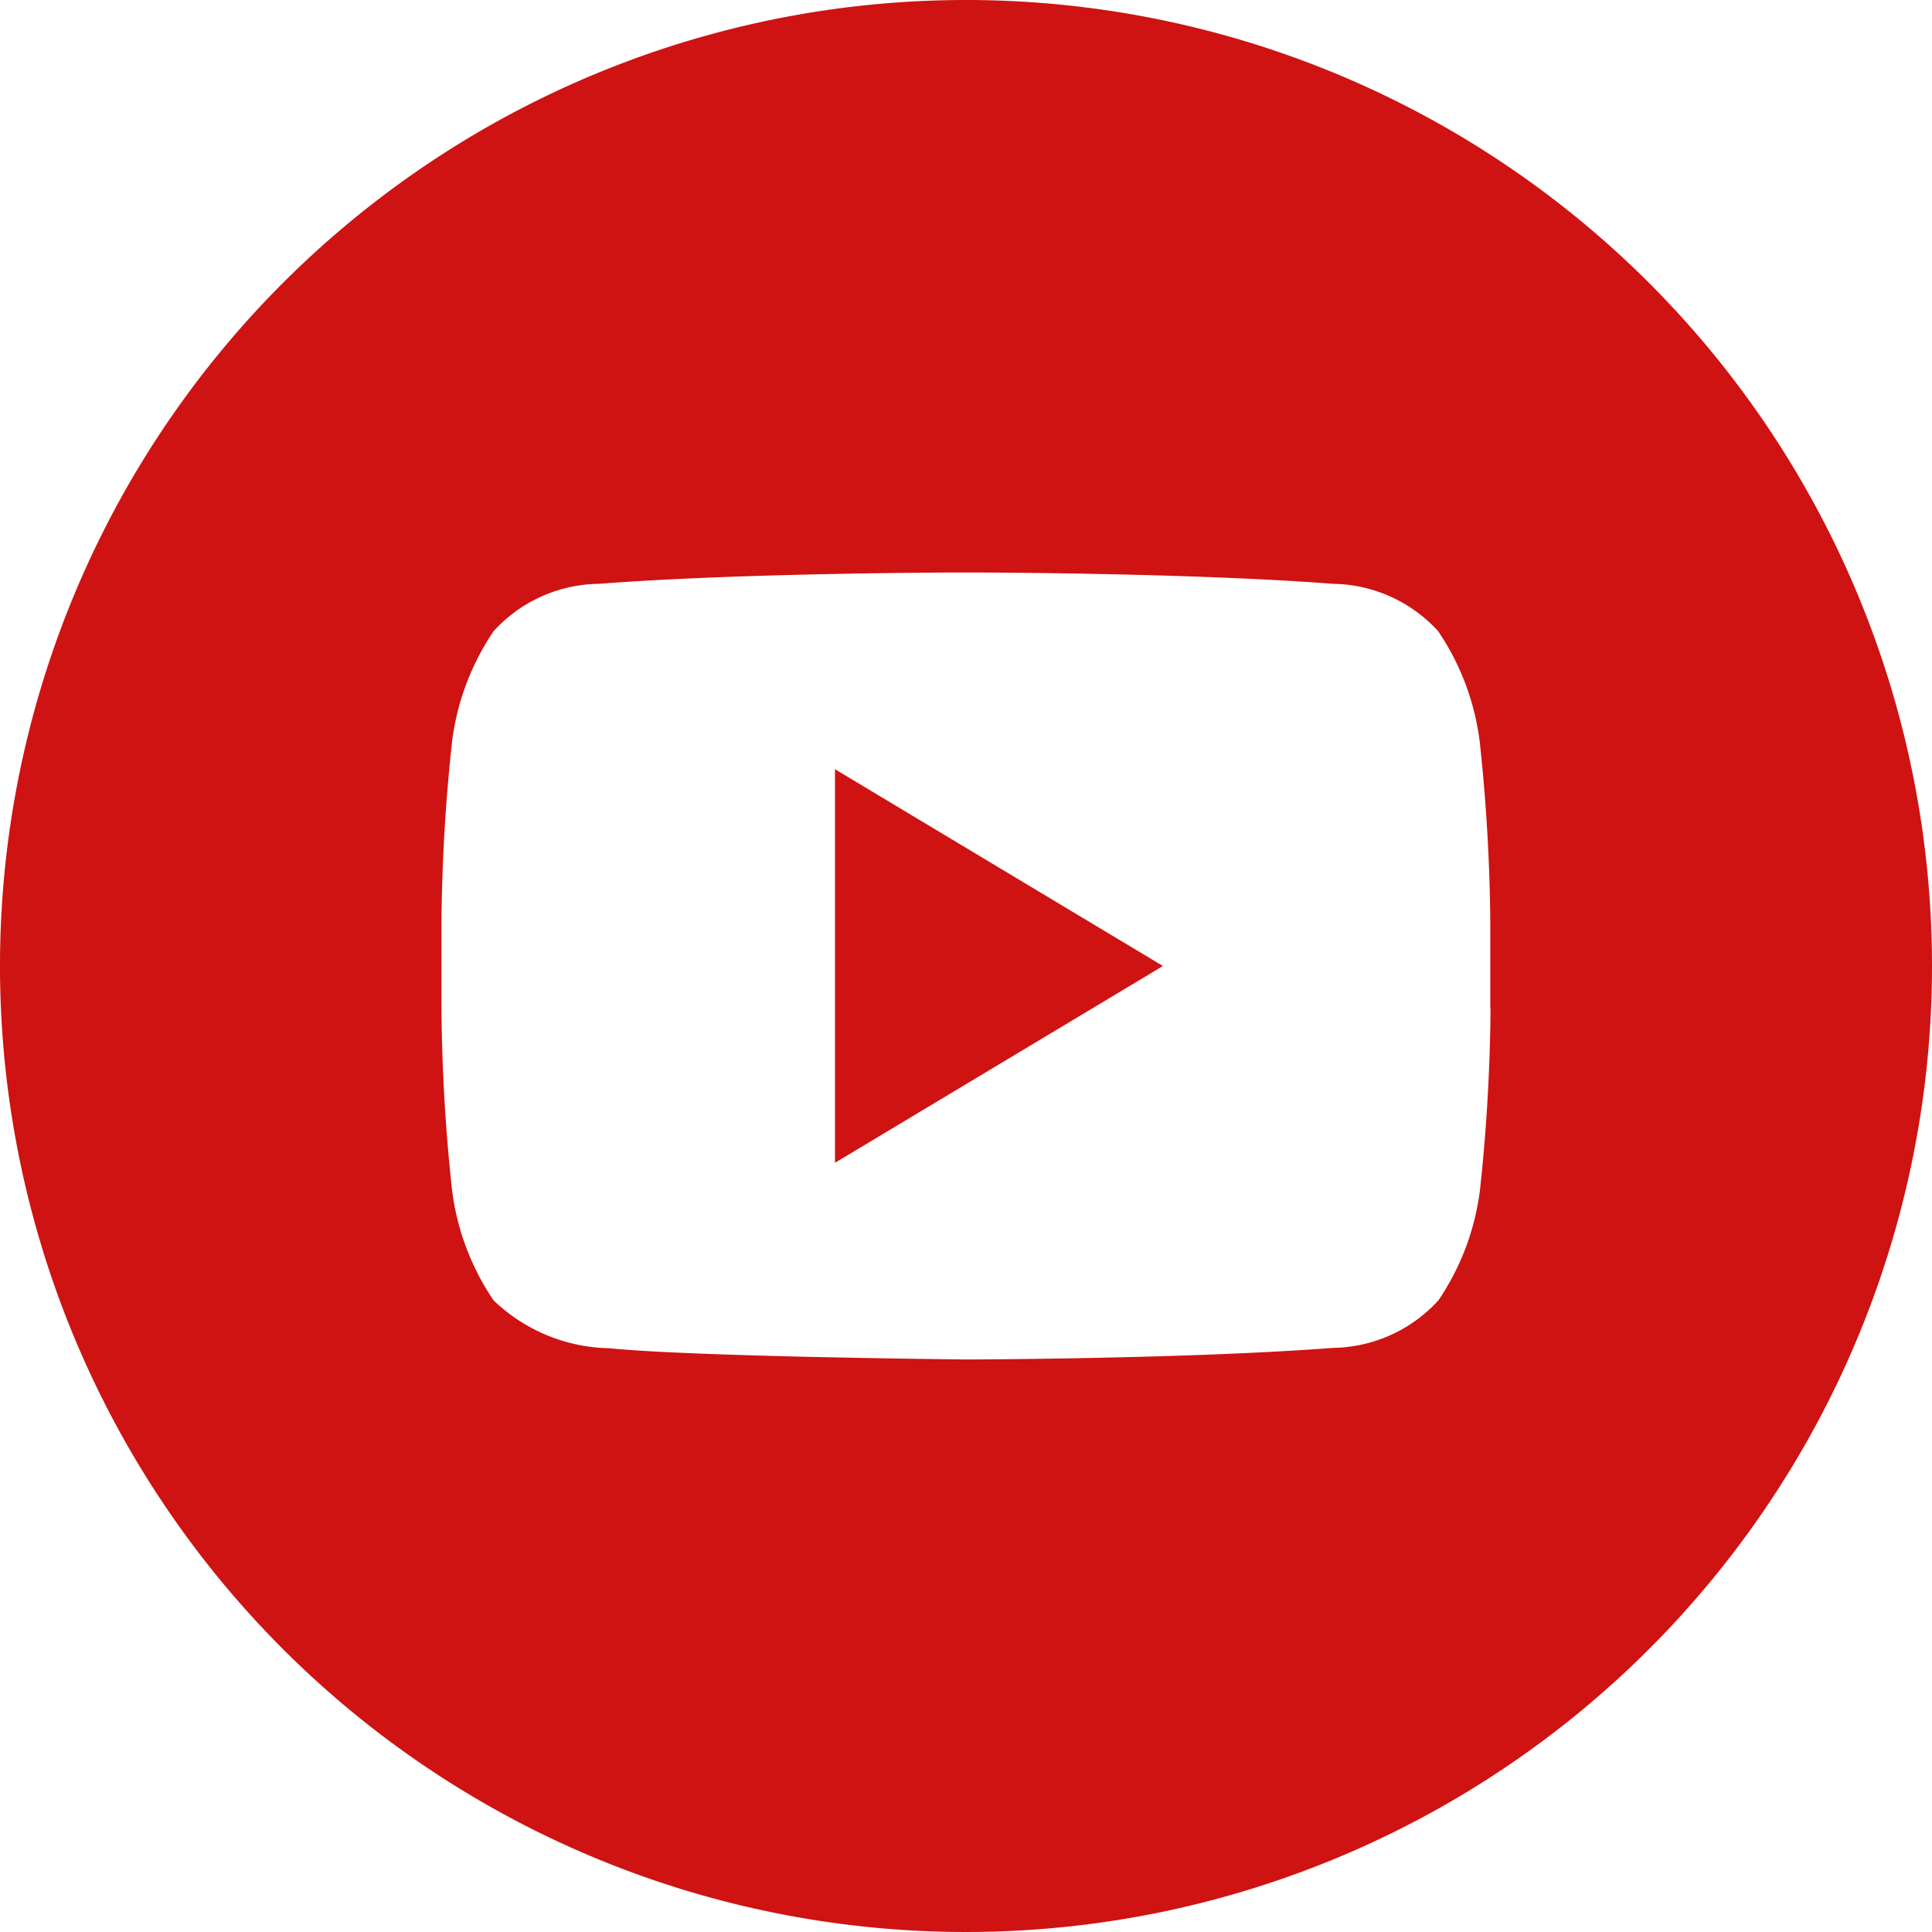 <svg id="youtube" xmlns="http://www.w3.org/2000/svg" width="32" height="32" viewBox="0 0 32 32">
  <path id="Path_79" data-name="Path 79" d="M13.83,19.259,19.262,16,13.83,12.741Z" transform="translate(0 0)" fill="#ce1312"/>
  <path id="Path_80" data-name="Path 80" d="M16,0A16,16,0,1,0,32,16,16,16,0,0,0,16,0Zm8.688,16.7a29.837,29.837,0,0,1-.174,3,4.176,4.176,0,0,1-.69,1.839,2.409,2.409,0,0,1-1.741.786c-2.432.186-6.083.192-6.083.192s-4.518-.044-5.908-.186a2.844,2.844,0,0,1-1.916-.792,4.167,4.167,0,0,1-.69-1.839,29.811,29.811,0,0,1-.174-3V15.295a29.8,29.8,0,0,1,.174-3,4.189,4.189,0,0,1,.69-1.841A2.394,2.394,0,0,1,9.917,9.67C12.348,9.482,16,9.482,16,9.482H16s3.648,0,6.079.188a2.4,2.4,0,0,1,1.741.784,4.176,4.176,0,0,1,.69,1.841,29.837,29.837,0,0,1,.174,3V16.7Z" fill="#ce1312"/>
</svg>
